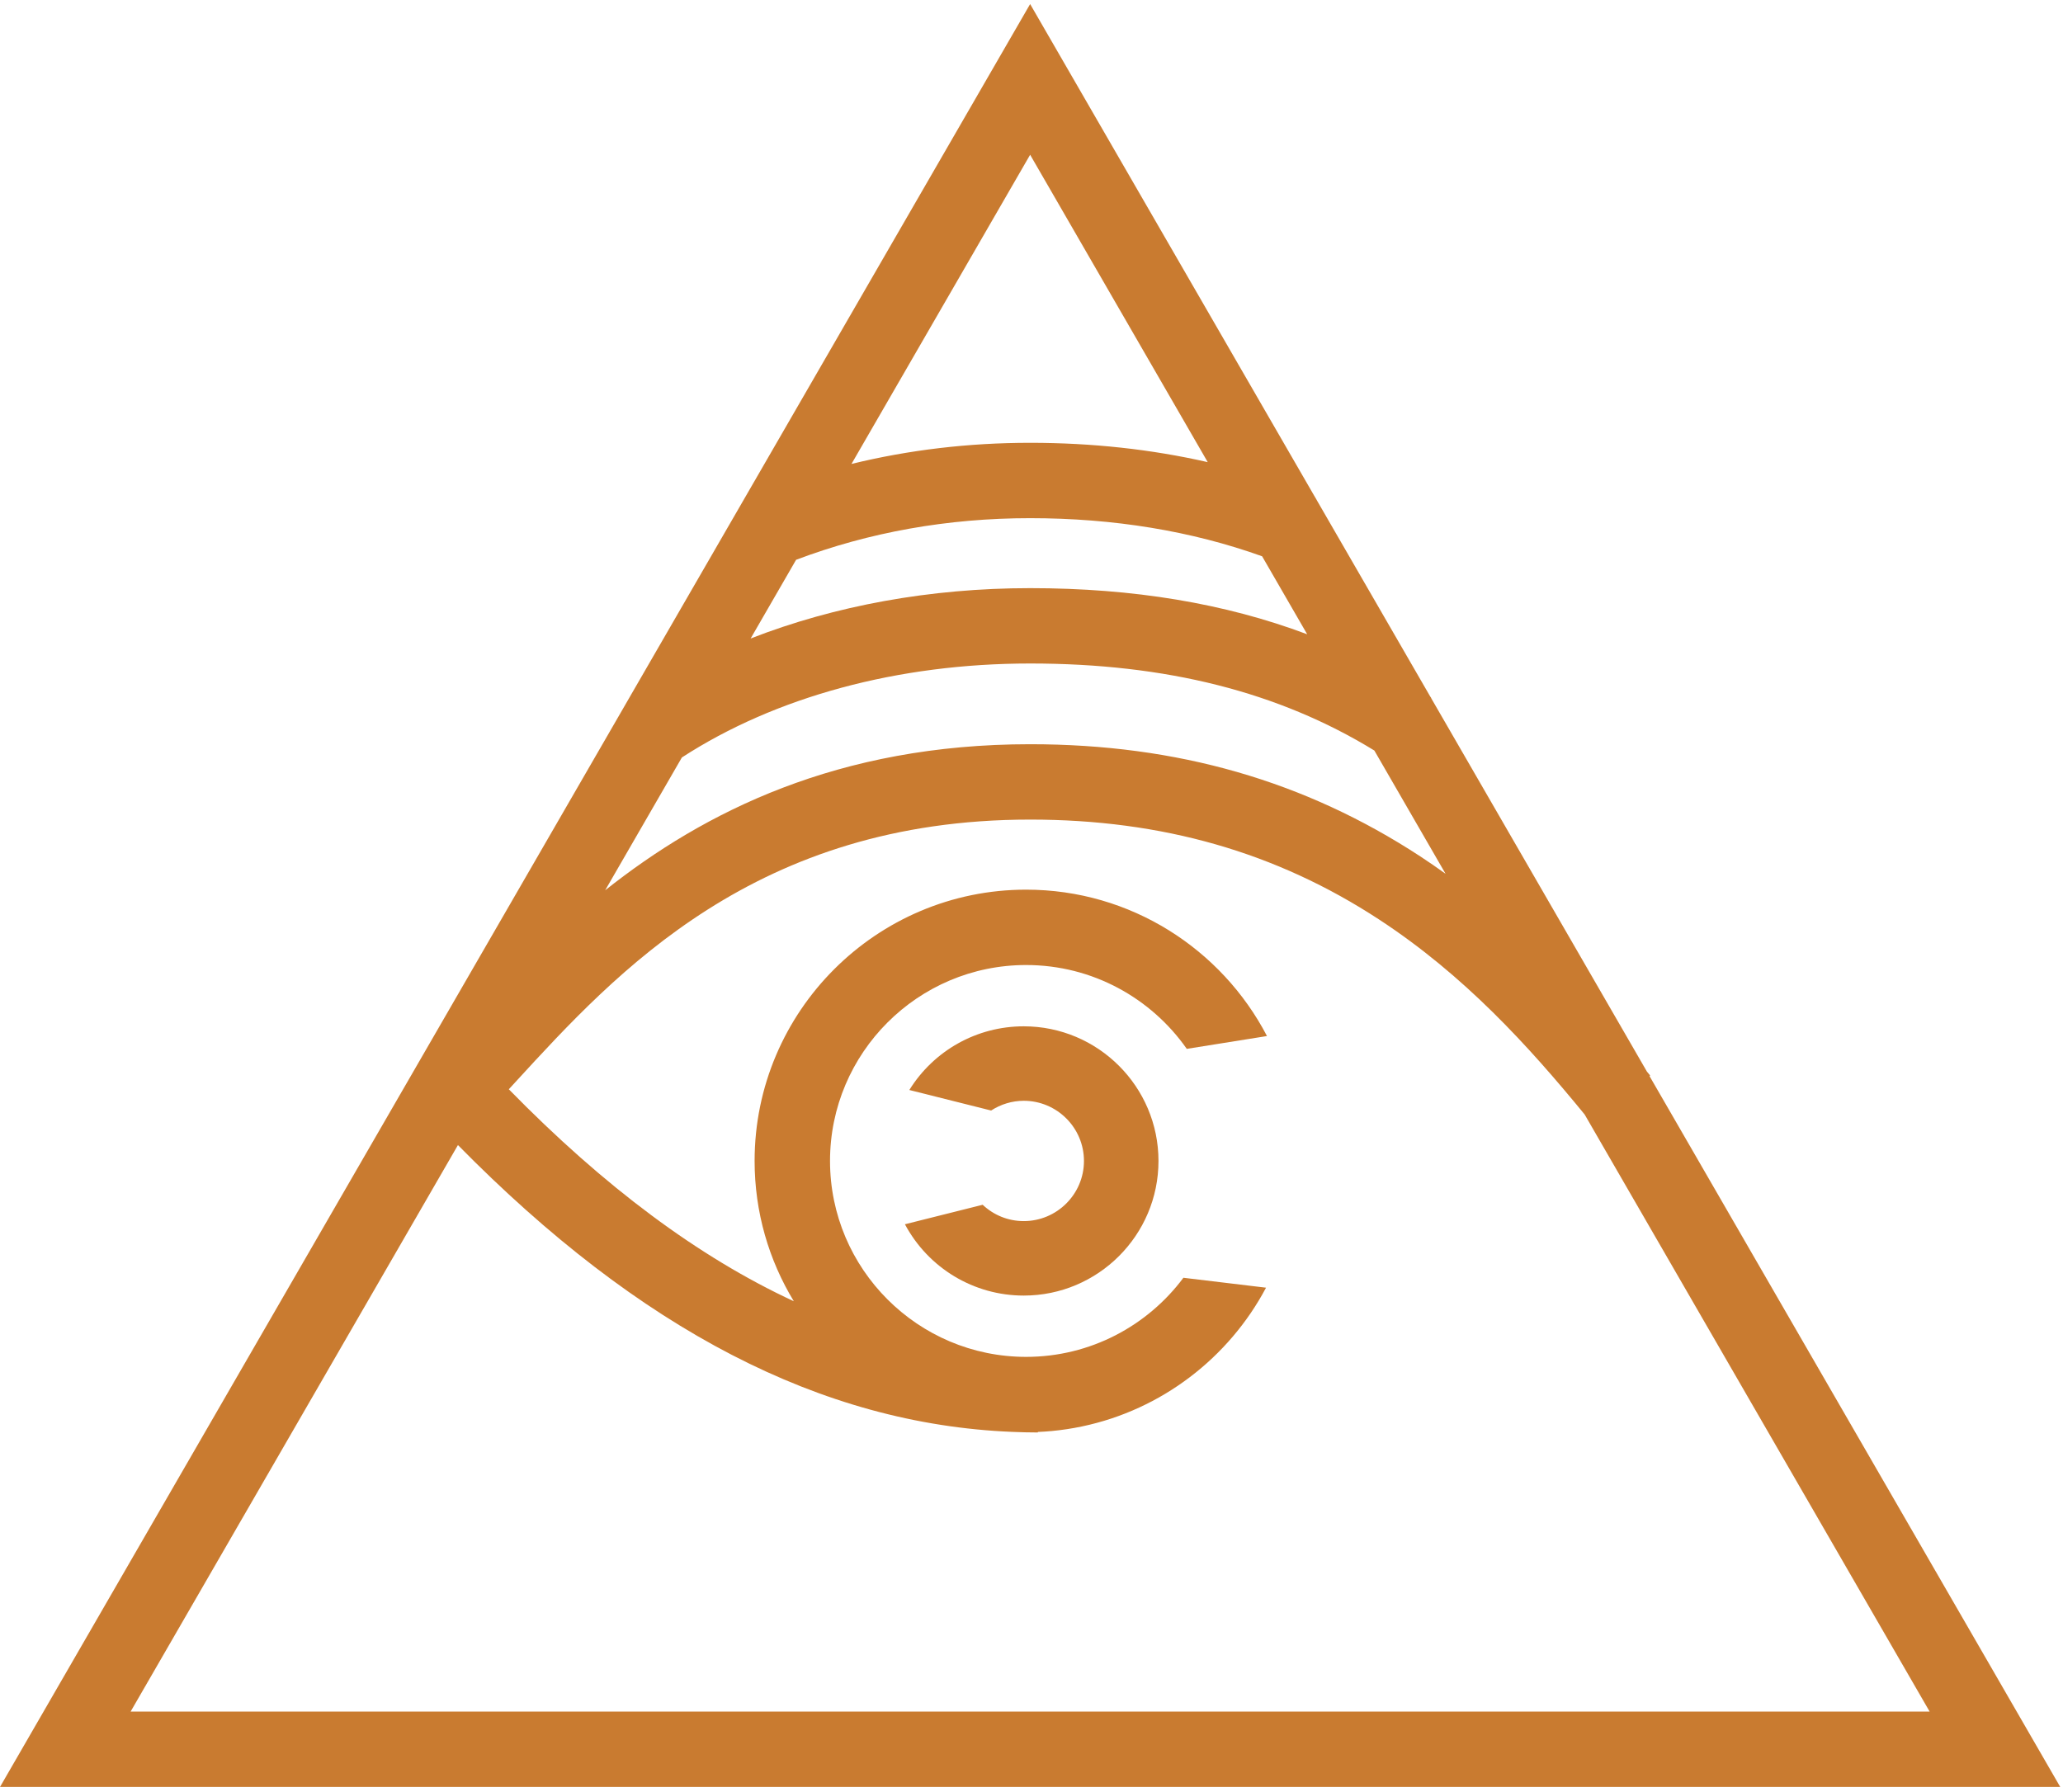 <?xml version="1.0" encoding="UTF-8" standalone="no"?>
<svg width="145px" height="126px" viewBox="0 0 145 126" version="1.1" xmlns="http://www.w3.org/2000/svg" xmlns:xlink="http://www.w3.org/1999/xlink">
    <!-- Generator: Sketch 41.2 (35397) - http://www.bohemiancoding.com/sketch -->
    <title>Group 21</title>
    <desc>Created with Sketch.</desc>
    <defs></defs>
    <g id="Page-1" stroke="none" stroke-width="1" fill="none" fill-rule="evenodd">
        <g id="Desktop-HD-Copy-17" transform="translate(-144, -13225)" fill="#C97B30">
            <g id="Group-21" transform="translate(144, 13225)">
                <path d="M55.955,39.353 C61.095,37.412 66.618,36.427 72.404,36.427 C78.276,36.427 83.75,37.328 88.709,39.106 L91.877,44.589 C86.103,42.418 79.663,41.346 72.404,41.346 C65.385,41.346 58.675,42.578 52.759,44.886 L55.955,39.353 Z M72.404,10.879 L84.886,32.488 C80.936,31.587 76.763,31.129 72.404,31.129 C68.079,31.129 63.881,31.629 59.848,32.614 L72.404,10.879 Z M42.534,62.587 L47.927,53.249 C54.5,48.981 63.123,46.643 72.404,46.643 C81.96,46.643 89.89,48.648 96.597,52.761 L101.602,61.425 C101.023,61.01 100.435,60.601 99.826,60.203 C91.715,54.898 82.745,52.318 72.404,52.318 C58.901,52.318 49.491,57.065 42.534,62.587 L42.534,62.587 Z M9.18,120.324 L32.187,80.497 C44.972,93.496 57.757,100.112 71.134,100.659 C71.139,100.659 71.143,100.66 71.147,100.66 C71.746,100.684 72.346,100.701 72.948,100.701 L72.948,100.665 C73.27,100.651 73.591,100.631 73.91,100.601 C79.724,100.058 84.786,96.895 87.906,92.311 C88.297,91.736 88.657,91.14 88.984,90.523 L83.177,89.826 C80.662,93.199 76.642,95.387 72.12,95.387 C64.521,95.387 58.339,89.208 58.339,81.613 C58.339,74.019 64.521,67.84 72.12,67.84 C76.789,67.84 80.92,70.174 83.414,73.734 L89.051,72.833 C85.866,66.725 79.475,62.542 72.12,62.542 C61.599,62.542 53.038,71.098 53.038,81.613 C53.038,85.22 54.046,88.596 55.794,91.476 C49.109,88.377 42.465,83.426 35.763,76.575 C35.916,76.408 36.068,76.243 36.223,76.073 C43.363,68.284 53.141,57.616 72.404,57.616 C81.682,57.616 89.702,59.912 96.924,64.636 C102.911,68.552 107.419,73.512 111.378,78.347 L135.627,120.324 L9.18,120.324 Z M144.807,125.622 L115.937,75.645 L115.983,75.608 C115.908,75.515 115.83,75.422 115.754,75.329 L100.608,49.109 C100.608,49.109 100.572,49.008 100.536,48.984 L92.57,35.194 L92.516,35.094 L92.362,34.835 L72.404,0.285 L52.283,35.115 L52.202,35.255 L43.941,49.555 C43.837,49.734 43.823,49.763 43.716,49.946 L0,125.622 L144.807,125.622 Z" id="Fill-1"></path>
                <path d="M71.955,72.149 C68.656,72.149 65.638,73.848 63.913,76.626 L69.662,78.069 C70.339,77.631 71.131,77.384 71.955,77.384 C74.288,77.384 76.187,79.282 76.187,81.614 C76.187,83.946 74.288,85.842 71.955,85.842 C70.863,85.842 69.847,85.427 69.068,84.694 L63.603,86.065 C65.258,89.158 68.455,91.078 71.955,91.078 C77.177,91.078 81.425,86.833 81.425,81.614 C81.425,76.395 77.177,72.149 71.955,72.149" id="Fill-4"></path>
            </g>
        </g>
    </g>
</svg>
